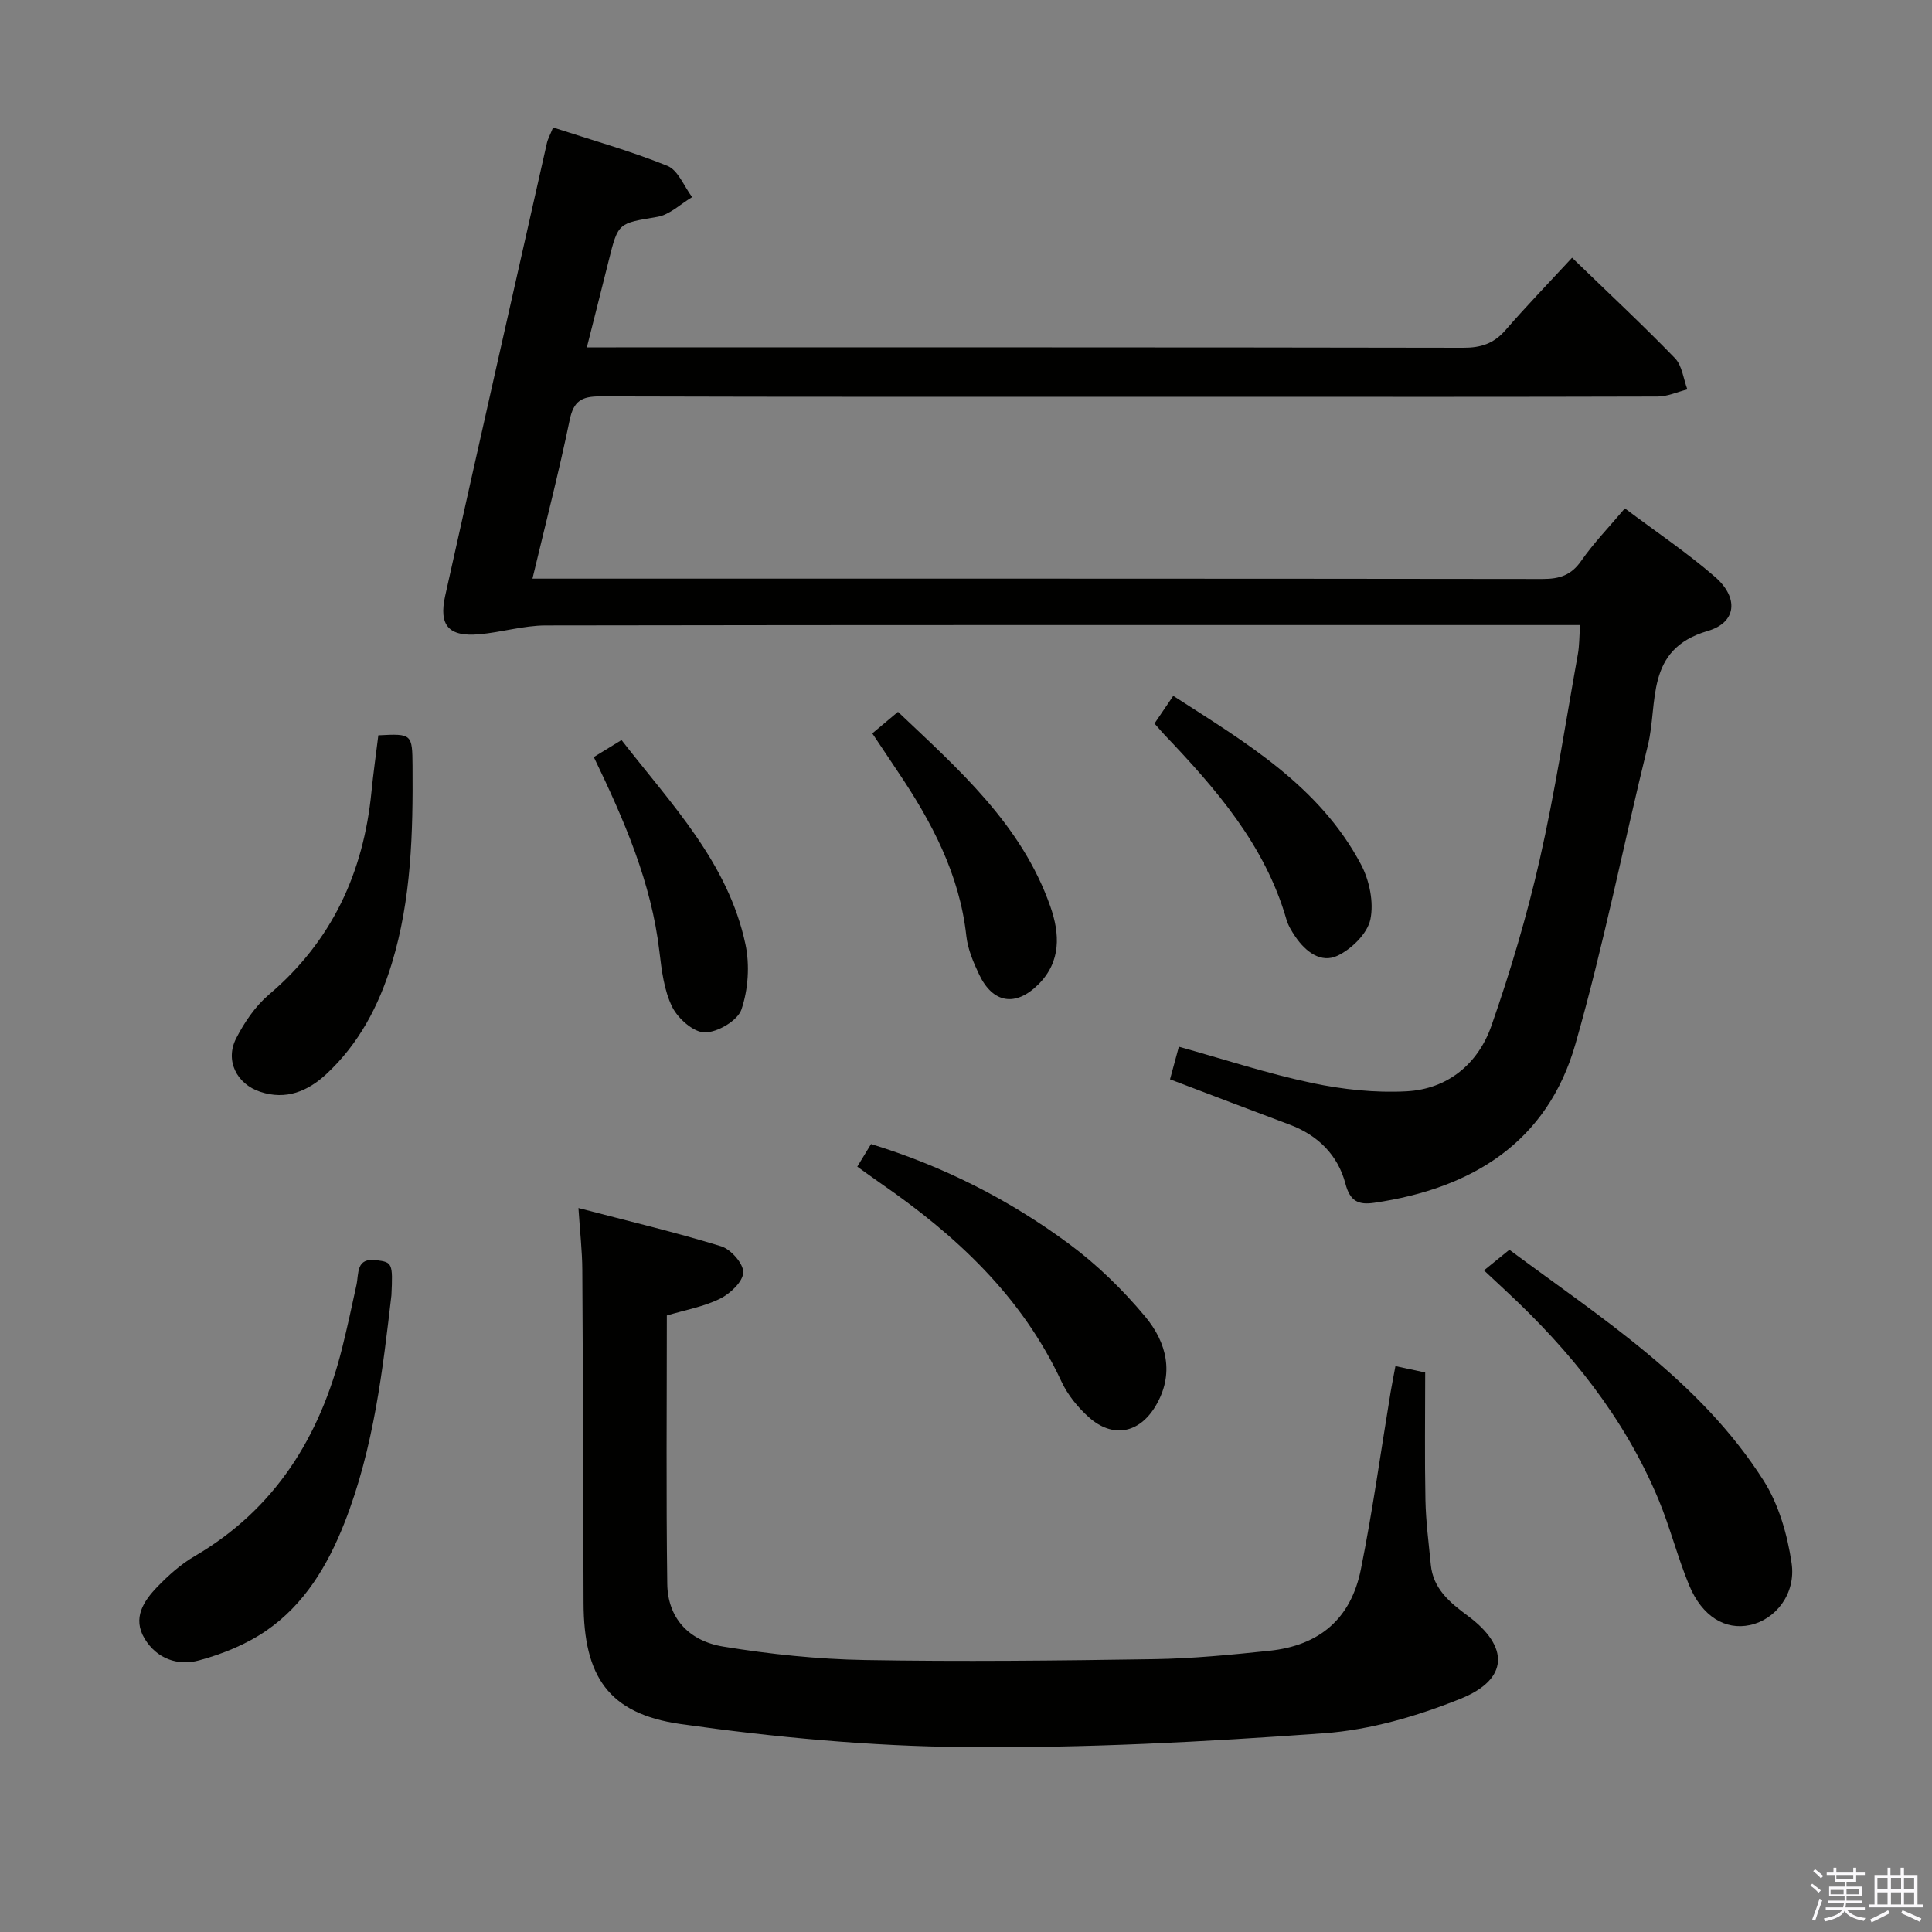<svg enable-background="new 0 0 400 400" viewBox="0 0 400 400" xmlns="http://www.w3.org/2000/svg"><rect x="0" y="0" width="400" height="400" fill="#808080" stroke="none"/><path d="m374.8 390.4.4-.4c.7.5 1.3 1 1.8 1.4l-.5.5c-.5-.6-1.1-1.1-1.7-1.5zm1 7.3-.6-.3c.5-1.4 1.1-2.8 1.5-4.3.2.1.4.2.6.3-.5 1.3-1 2.8-1.5 4.3zm-.4-10.3.4-.4c.4.3 1 .8 1.7 1.4l-.5.5c-.4-.5-1-1-1.6-1.5zm2.5.3h1.7v-1h.6v1h3.5v-1h.6v1h1.8v.5h-1.8v1.4h-2v1h3.2v2h-3.2v.9h3.3v.5h-3.4c0 .3-.1.6-.1.9h4v.5h-3.7c.7.9 1.9 1.5 3.8 1.7-.1.2-.2.4-.3.6-2.1-.4-3.5-1.1-4-2.1-.4 1-1.8 1.7-4 2.2-.1-.2-.2-.4-.3-.6 2.1-.4 3.4-1 3.8-1.8h-3.4v-.5h3.6c.1-.3.1-.6.2-.9h-3.3v-.5h3.4c0-.3 0-.6 0-.9h-3.2v-2h3.3v-1h-2.1v-1.4h-1.7v-.5zm1.1 3.5v1h2.7c0-.3 0-.4 0-.4 0-.2 0-.2 0-.2 0-.1 0-.2 0-.3h-2.7zm1.2-3v.9h3.5v-.9zm4.7 3h-2.6v.6.4h2.6z" fill="#fbfafc"/><path d="m393.6 386.7h.6v1.5h2.8v6.1h1.1v.6h-11.1v-.6h1.1v-6.1h2.7v-1.5h.6v1.5h2.1v-1.5zm-2.7 8.8.4.6c-1.2.6-2.5 1.3-3.8 1.9-.1-.2-.2-.4-.3-.6 1.2-.6 2.5-1.2 3.7-1.9zm-2.2-6.7v2.4h2.1v-2.4zm0 3v2.5h2.1v-2.5zm2.8-3v2.4h2.1v-2.4zm0 3v2.5h2.1v-2.5zm6 6.1c-1.4-.7-2.7-1.3-3.9-1.8l.3-.6c1.5.6 2.7 1.2 3.9 1.7zm-1.2-9.1h-2.1v2.4h2.1zm-2.1 3v2.5h2.1v-2.5z" fill="#fbfafc"/><g fill="#010100"><path d="m242.24 223.46c.61-2.24 1.16-4.28 1.83-6.75 9.41 2.62 18.38 5.57 27.56 7.51 6.39 1.35 13.11 2.07 19.61 1.72 8.53-.47 14.8-5.71 17.55-13.59 3.93-11.25 7.35-22.76 9.99-34.38 3.19-14.05 5.35-28.33 7.9-42.53.32-1.76.28-3.59.46-6.03-2.12 0-3.9 0-5.68 0-69.49 0-138.98-.04-208.48.08-4.59.01-9.17 1.43-13.78 1.83-6.29.55-8.4-1.8-7.03-7.97 6.95-31.25 14.01-62.48 21.05-93.7.21-.93.71-1.8 1.29-3.26 8.04 2.62 16.03 4.86 23.67 7.95 2.22.9 3.44 4.25 5.12 6.47-2.39 1.42-4.65 3.66-7.21 4.09-8.07 1.37-8.1 1.11-10.08 9.12-1.43 5.77-2.91 11.53-4.51 17.9h6.01c58.49 0 116.99-.03 175.48.08 3.64.01 6.3-.88 8.7-3.64 4.35-5.01 8.96-9.78 13.79-15 7.81 7.56 14.73 14.01 21.3 20.8 1.49 1.54 1.75 4.27 2.57 6.46-2.05.52-4.11 1.48-6.16 1.48-30.5.09-60.99.06-91.49.05-42.49 0-84.99.05-127.48-.08-3.83-.01-5.47.98-6.28 4.91-2.21 10.7-4.95 21.28-7.7 32.82h5.69c67.83 0 135.65-.02 203.48.07 3.47 0 5.9-.77 7.97-3.76 2.54-3.66 5.69-6.9 9.03-10.86 6.36 4.78 12.82 9.12 18.66 14.18 4.92 4.27 4.55 9.44-1.52 11.21-13.04 3.81-10.22 14.87-12.37 23.65-5.06 20.6-9.17 41.47-15 61.85s-21.41 29.92-41.63 32.88c-3.28.48-5.02-.27-5.99-3.94-1.56-5.93-5.68-10.03-11.53-12.23-8.08-3.02-16.13-6.1-24.79-9.39z"/><path d="m288.91 282.84c2.58.55 4.5.97 6.16 1.32 0 8.87-.12 17.64.05 26.4.09 4.47.68 8.93 1.11 13.39.48 4.98 3.93 7.83 7.61 10.55 8.69 6.41 8.57 13.18-1.45 17.21-8.96 3.6-18.69 6.45-28.26 7.14-24.69 1.79-49.49 3.1-74.23 2.87-19.7-.18-39.49-2.01-59.01-4.78-14.97-2.13-20.03-9.92-20.07-25.06-.06-22.98-.12-45.96-.26-68.95-.02-3.93-.48-7.85-.8-12.82 10.43 2.73 20.09 5.01 29.54 7.92 2.02.62 4.65 3.61 4.58 5.42-.07 1.92-2.7 4.39-4.8 5.43-3.35 1.66-7.19 2.33-11.02 3.48 0 18.62-.16 37.1.09 55.57.09 6.87 4.25 11.79 11.66 12.99 9.64 1.57 19.45 2.6 29.21 2.77 19.97.35 39.96.13 59.94-.18 7.95-.12 15.91-.9 23.83-1.73 10.4-1.09 16.91-6.62 18.97-16.89 2.45-12.18 4.14-24.51 6.17-36.77.28-1.6.59-3.2.98-5.28z"/><path d="m307.24 263.02c1.75-1.42 3.28-2.66 5.26-4.27 19.01 14.14 39.42 27.05 52.61 47.75 3.16 4.96 4.95 11.23 5.82 17.12.95 6.43-3.38 11.71-8.61 12.83-5.11 1.1-9.91-1.76-12.59-8.22-2.41-5.81-3.94-11.98-6.36-17.79-7.05-16.9-18.27-30.81-31.58-43.17-1.32-1.23-2.64-2.47-4.55-4.25z"/><path d="m81.04 268.16c-1.76 15.05-3.59 31.56-9.74 47.18-3.47 8.8-8.29 16.85-16.17 22.27-4.13 2.84-9.08 4.85-13.94 6.16-4.35 1.18-8.74-.32-11.26-4.53-2.54-4.24-.2-7.76 2.65-10.71 2.29-2.37 4.84-4.66 7.67-6.31 16.73-9.77 26-24.76 30.58-43.09 1.08-4.33 2.03-8.71 2.97-13.08.53-2.45-.14-5.71 4.18-5.14 3.22.43 3.38.6 3.06 7.25z"/><path d="m177.49 241.54c1.11-1.83 1.88-3.09 2.85-4.68 14.9 4.57 28.6 11.5 41.01 20.69 5.8 4.3 11.13 9.49 15.76 15.05 4.44 5.33 6.11 11.86 2.13 18.52-3.39 5.67-8.88 6.7-13.79 2.32-2.3-2.05-4.41-4.66-5.7-7.43-8.22-17.66-21.85-30.28-37.52-41.09-1.48-1.03-2.93-2.09-4.74-3.38z"/><path d="m78.33 152.24c6.96-.37 7.03-.28 7.08 6.32.1 13.81-.22 27.58-4.3 40.95-2.66 8.71-6.8 16.6-13.54 22.86-3.85 3.57-8.33 5.44-13.67 3.68-4.89-1.6-7.36-6.48-5-11.08 1.7-3.32 3.97-6.66 6.78-9.05 13.05-11.07 19.59-25.25 21.23-42.01.37-3.76.91-7.53 1.42-11.67z"/><path d="m239.02 149.8c1.3-1.91 2.4-3.53 3.89-5.73 14.99 9.66 30.25 18.63 38.87 34.91 1.75 3.3 2.69 7.85 1.94 11.39-.62 2.91-3.86 6.08-6.75 7.48-3.46 1.67-6.67-.81-8.8-3.95-.74-1.09-1.47-2.29-1.83-3.54-4.44-15.42-14.59-27.04-25.31-38.3-.56-.6-1.09-1.23-2.01-2.26z"/><path d="m180.6 151.84c1.84-1.54 3.35-2.81 5.32-4.46 12.58 11.94 25.6 23.33 31.54 40.29 1.98 5.66 2.28 11.41-2.5 16.16-4.69 4.66-9.4 3.91-12.24-2.07-1.2-2.52-2.35-5.24-2.65-7.97-1.4-12.8-7.2-23.68-14.22-34.09-1.67-2.48-3.31-4.96-5.25-7.86z"/><path d="m122.94 156.74c2.13-1.31 3.78-2.32 5.74-3.52 10.33 13.3 22.08 25.39 25.66 42.3.91 4.3.57 9.33-.83 13.47-.78 2.31-4.94 4.76-7.58 4.76-2.33 0-5.57-2.87-6.76-5.28-1.69-3.44-2.19-7.59-2.65-11.5-1.66-14.2-7.24-27.07-13.58-40.23z"/></g></svg>